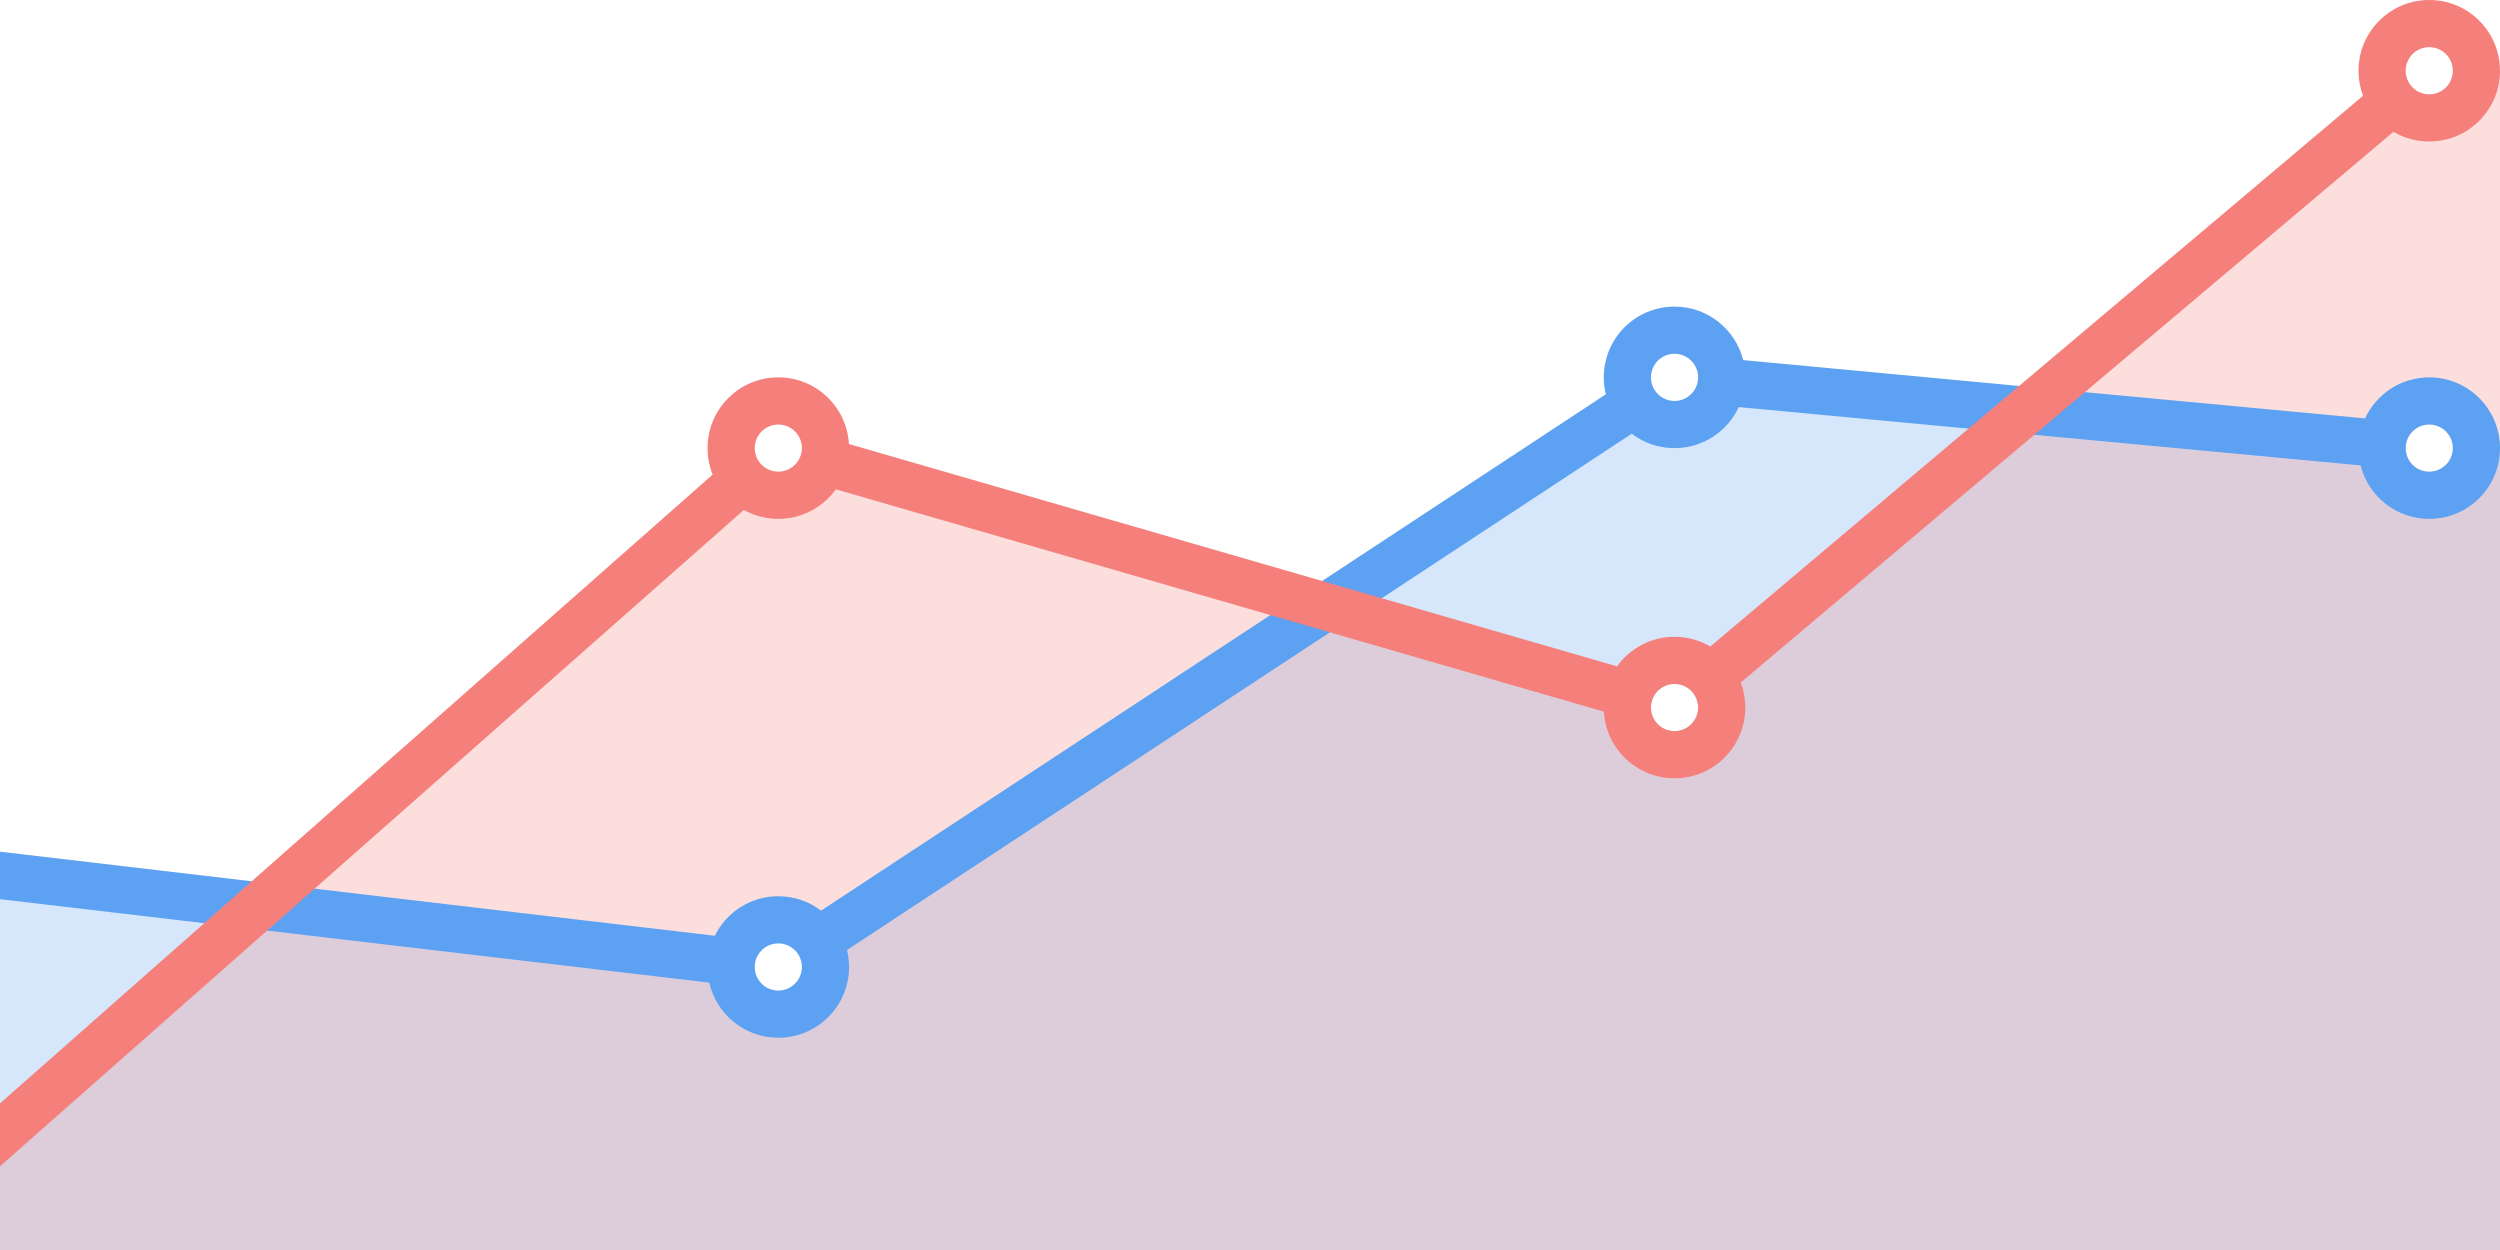 <svg xmlns="http://www.w3.org/2000/svg" width="106" height="53" viewBox="0 0 106 53" fill="none">
  <path opacity="0.25" fill-rule="evenodd" clip-rule="evenodd" d="M71 18C72.045 18 72.903 17.198 72.992 16.176L101 18.647L102 21L106 19V53H0V37L31.014 40.759C31.005 40.838 31 40.919 31 41C31 42.105 31.895 43 33 43C34.105 43 35 42.105 35 41C35 40.594 34.879 40.216 34.671 39.901L69.329 17.099C69.687 17.642 70.302 18 71 18ZM72 30C72 30.552 71.552 31 71 31C70.448 31 70 30.552 70 30C70 29.448 70.448 29 71 29C71.552 29 72 29.448 72 30Z" fill="#5CA1F2"/>
  <path opacity="0.25" fill-rule="evenodd" clip-rule="evenodd" d="M101.881 5L71.777 29.37C71.917 29.542 72 29.761 72 30C72 30.552 71.552 31 71 31C70.448 31 70 30.552 70 30C70 29.903 70.014 29.81 70.039 29.721L33.961 19.278C33.84 19.695 33.456 20 33 20C32.701 20 32.433 19.869 32.25 19.661L0 48.117V53H106V3L101.881 5ZM104 19C104 19.552 103.552 20 103 20C102.448 20 102 19.552 102 19C102 18.447 102.448 18 103 18C103.552 18 104 18.447 104 19ZM33 42.999C34.105 42.999 35 42.104 35 40.999C35 39.895 34.105 38.999 33 38.999C31.895 38.999 31 39.895 31 40.999C31 42.104 31.895 42.999 33 42.999Z" fill="#F5807B"/>
  <path fill-rule="evenodd" clip-rule="evenodd" d="M71 19C72.207 19 73.248 18.287 73.724 17.26L100.09 19.732C100.416 21.035 101.595 22 103 22C104.657 22 106 20.657 106 19C106 17.343 104.657 16 103 16C101.793 16 100.753 16.713 100.277 17.74L73.91 15.268C73.584 13.965 72.404 13 71 13C69.343 13 68 14.343 68 16C68 16.248 68.03 16.489 68.087 16.72L34.813 38.61C34.31 38.227 33.681 38 33 38C31.818 38 30.796 38.683 30.307 39.676L0 36.111V38.124L30.073 41.663C30.375 43.001 31.571 44 33 44C34.657 44 36 42.657 36 41C36 40.752 35.97 40.511 35.913 40.28L69.186 18.39C69.69 18.773 70.319 19 71 19ZM71 17C71.552 17 72 16.552 72 16C72 15.448 71.552 15 71 15C70.448 15 70 15.448 70 16C70 16.552 70.448 17 71 17ZM104 19C104 19.552 103.552 20 103 20C102.448 20 102 19.552 102 19C102 18.448 102.448 18 103 18C103.552 18 104 18.448 104 19ZM33 42C33.552 42 34 41.552 34 41C34 40.448 33.552 40 33 40C32.448 40 32 40.448 32 41C32 41.552 32.448 42 33 42Z" fill="#5CA1F2"/>
  <path fill-rule="evenodd" clip-rule="evenodd" d="M103 6C104.657 6 106 4.657 106 3C106 1.343 104.657 0 103 0C101.343 0 100 1.343 100 3C100 3.373 100.068 3.73 100.193 4.06L72.517 27.411C72.072 27.15 71.553 27 71 27C69.995 27 69.106 27.494 68.561 28.253L35.995 18.826C35.905 17.25 34.598 16 33 16C31.343 16 30 17.343 30 19C30 19.397 30.077 19.775 30.217 20.122L0 46.784V49.451L31.54 21.621C31.972 21.863 32.47 22 33 22C34.005 22 34.895 21.506 35.439 20.747L68.005 30.174C68.095 31.75 69.401 33 71 33C72.657 33 74 31.657 74 30C74 29.627 73.932 29.269 73.807 28.939L101.483 5.588C101.928 5.85 102.446 6 103 6ZM103 4C103.552 4 104 3.552 104 3C104 2.448 103.552 2 103 2C102.448 2 102 2.448 102 3C102 3.552 102.448 4 103 4ZM33 20C33.552 20 34 19.552 34 19C34 18.448 33.552 18 33 18C32.448 18 32 18.448 32 19C32 19.552 32.448 20 33 20ZM72 30C72 30.552 71.552 31 71 31C70.448 31 70 30.552 70 30C70 29.448 70.448 29 71 29C71.552 29 72 29.448 72 30Z" fill="#F5807B"/>
</svg>
